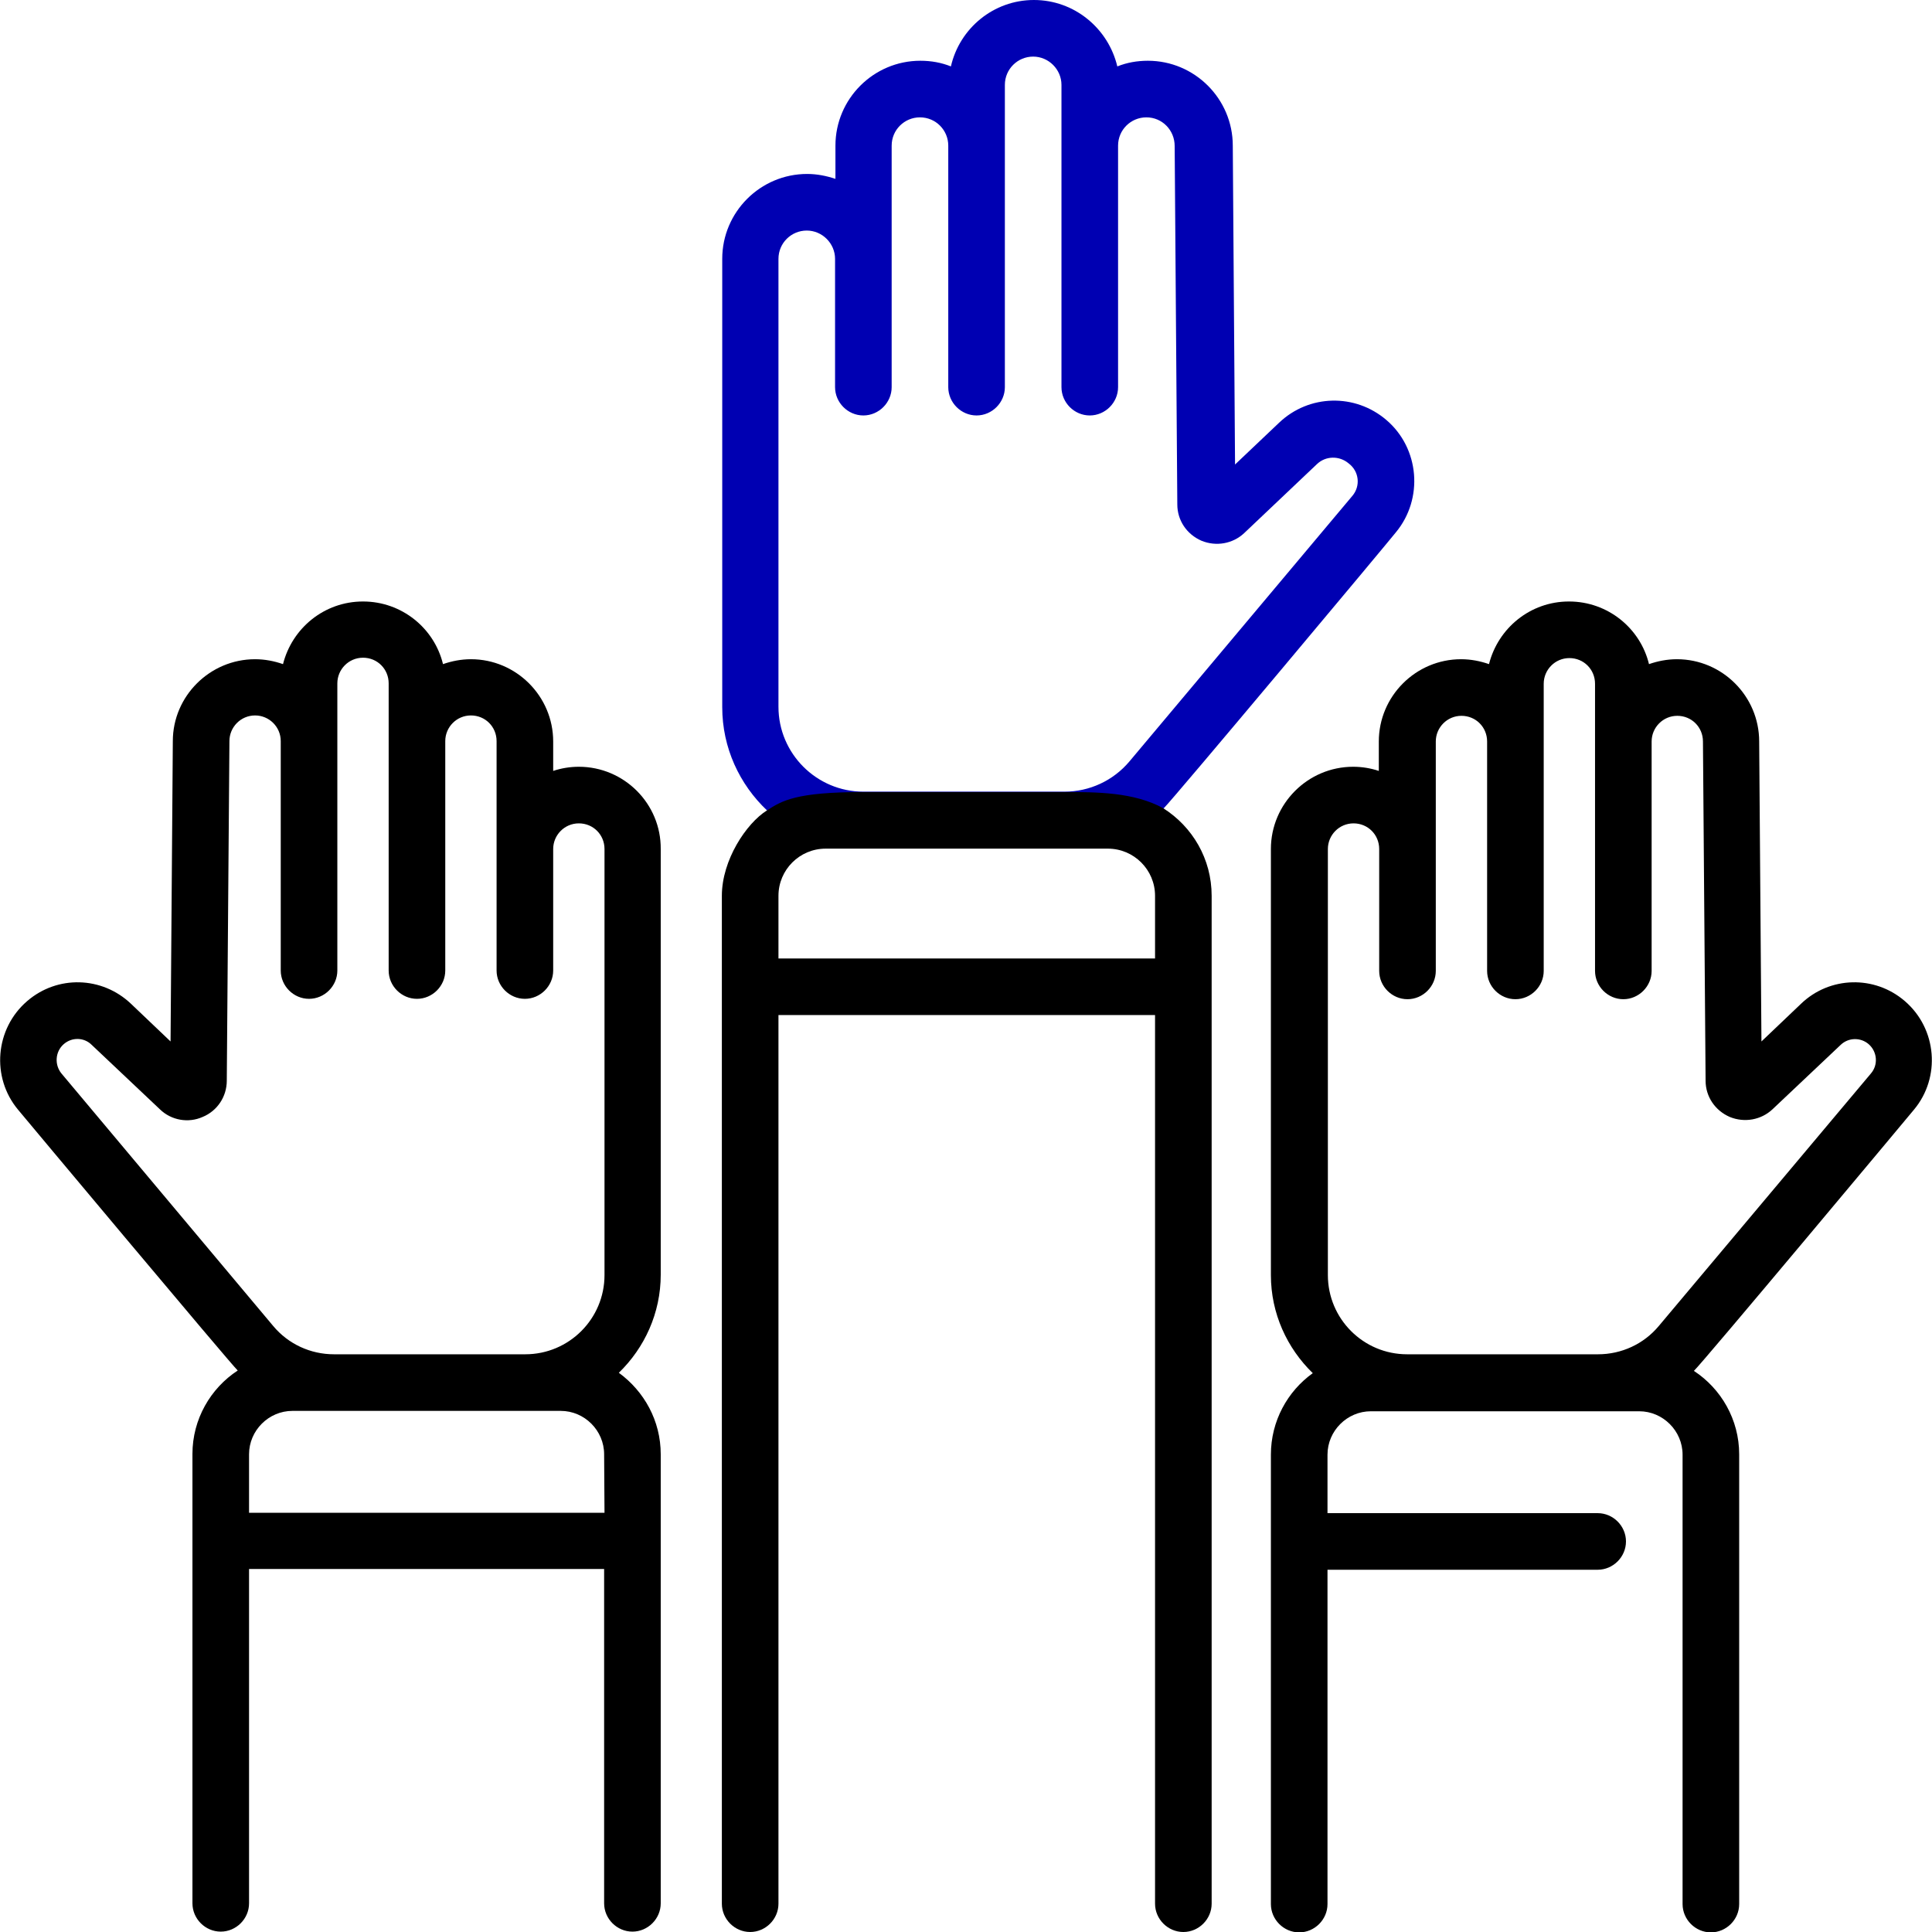 <?xml version="1.0" encoding="utf-8"?>
<!-- Generator: Adobe Illustrator 24.1.2, SVG Export Plug-In . SVG Version: 6.00 Build 0)  -->
<svg version="1.1" id="Capa_1" xmlns="http://www.w3.org/2000/svg" xmlns:xlink="http://www.w3.org/1999/xlink" x="0px" y="0px"
	 viewBox="0 0 512 512" style="enable-background:new 0 0 512 512;" xml:space="preserve">
<style type="text/css">
	.st0{fill:none;}
	.st1{fill:#0000B2;}
</style>
<g>
	<path d="M153.4,203.2c-2.4,0-4.7,0.4-6.8,1.1v-7.8c0-12-9.8-21.8-21.8-21.8c-2.6,0-5.1,0.5-7.4,1.3c-2.3-9.5-10.9-16.6-21.2-16.6
		S77.4,166.5,75,176c-2.3-0.8-4.8-1.3-7.4-1.3c-12,0-21.8,9.8-21.8,21.7L45.2,276l-10.5-10c-7.7-7.3-19.5-7.6-27.5-0.7
		c-8.5,7.3-9.6,20.2-2.4,28.8c1.9,2.3,56.2,67.2,58.2,69.1c-7.2,4.7-12,12.9-12,22.1v119.1c0,4.1,3.4,7.5,7.5,7.5s7.5-3.4,7.5-7.5
		v-88.6h94.1v88.6c0,4.1,3.4,7.5,7.5,7.5s7.5-3.4,7.5-7.5v-119c0-8.9-4.4-16.7-11.1-21.6c6.8-6.6,11.1-15.8,11.1-26V225
		C175.2,213,165.4,203.2,153.4,203.2z M160.2,400.9H66v-15.5c0-6.3,5.2-11.5,11.5-11.5h71.1c6.3,0,11.5,5.2,11.5,11.5L160.2,400.9z
		 M160.2,337.9c0,11.6-9.4,21-21,21H88.5c-6.2,0-12.1-2.7-16.1-7.5l-56.1-66.9c-1.9-2.3-1.7-5.8,0.6-7.8c2.2-1.9,5.4-1.8,7.4,0.2
		L42.4,294c3,2.9,7.5,3.7,11.3,2c3.9-1.6,6.4-5.4,6.4-9.6l0.7-90c0-3.7,3-6.8,6.8-6.8c3.7,0,6.8,3,6.8,6.8v60.8
		c0,4.1,3.4,7.5,7.5,7.5s7.5-3.4,7.5-7.5v-76.1c0-3.7,3-6.8,6.8-6.8s6.8,3,6.8,6.8v76.1c0,4.1,3.4,7.5,7.5,7.5s7.5-3.4,7.5-7.5
		v-60.8c0-3.7,3-6.8,6.8-6.8s6.8,3,6.8,6.8v60.8c0,4.1,3.4,7.5,7.5,7.5s7.5-3.4,7.5-7.5V225c0-3.7,3-6.8,6.8-6.8s6.8,3,6.8,6.8
		L160.2,337.9L160.2,337.9z M507.2,294.1c7.2-8.6,6.1-21.5-2.4-28.8c-8-6.9-19.9-6.6-27.5,0.7l-10.5,10l-0.6-79.5
		c0-12-9.8-21.8-21.8-21.8c-2.6,0-5.1,0.5-7.4,1.3c-2.3-9.5-10.9-16.6-21.2-16.6s-18.8,7.1-21.2,16.6c-2.3-0.8-4.8-1.3-7.4-1.3
		c-12,0-21.8,9.8-21.8,21.8v7.8c-2.1-0.7-4.4-1.1-6.8-1.1c-12,0-21.8,9.8-21.8,21.8v112.9c0,10.2,4.3,19.4,11.1,26
		c-6.7,4.8-11.1,12.7-11.1,21.6v119.1c0,4.1,3.4,7.5,7.5,7.5s7.5-3.4,7.5-7.5V416h71.6c4.1,0,7.5-3.4,7.5-7.5s-3.4-7.5-7.5-7.5
		h-71.6v-15.5c0-6.3,5.2-11.5,11.5-11.5h71.1c6.3,0,11.5,5.2,11.5,11.5v119.1c0,4.1,3.4,7.5,7.5,7.5s7.5-3.4,7.5-7.5V385.4
		c0-9.2-4.8-17.4-12-22.1C451,361.4,505.3,296.4,507.2,294.1z M439.6,351.4c-4,4.8-9.9,7.5-16.1,7.5h-50.6c-11.6,0-21-9.4-21-21V225
		c0-3.7,3-6.8,6.8-6.8s6.8,3,6.8,6.8v32.3c0,4.1,3.4,7.5,7.5,7.5s7.5-3.4,7.5-7.5v-60.8c0-3.7,3-6.8,6.8-6.8s6.8,3,6.8,6.8v60.8
		c0,4.1,3.4,7.5,7.5,7.5s7.5-3.4,7.5-7.5v-60.8v-15.3c0-3.7,3-6.8,6.8-6.8s6.8,3,6.8,6.8v76.1c0,4.1,3.4,7.5,7.5,7.5
		s7.5-3.4,7.5-7.5v-60.8c0-3.7,3-6.8,6.8-6.8s6.8,3,6.8,6.8l0.7,89.9c0,4.2,2.5,7.9,6.4,9.6c3.9,1.6,8.3,0.8,11.3-2l18.1-17.1
		c2.1-2,5.3-2,7.4-0.2c2.3,2,2.6,5.5,0.6,7.8L439.6,351.4z"/>
	<g>
		<path class="st0" d="M308.3,214.1L308.3,214.1L308.3,214.1z"/>
		<path class="st0" d="M357.6,122.7c-2.4-2.1-6-2-8.4,0.2L330,141.2c-3,2.9-7.5,3.7-11.3,2c-3.9-1.6-6.4-5.4-6.4-9.6l-0.7-95
			c0-4.2-3.4-7.6-7.5-7.6c-4.2,0-7.5,3.4-7.5,7.5v64c0,4.1-3.4,7.5-7.5,7.5s-7.5-3.4-7.5-7.5v-64v-16c0-4.2-3.4-7.5-7.5-7.5
			s-7.5,3.4-7.5,7.5v16.1v64c0,4.1-3.4,7.5-7.5,7.5s-7.5-3.4-7.5-7.5v-64c0-4.2-3.4-7.5-7.5-7.5c-4.2,0-7.5,3.4-7.5,7.5v64
			c0,4.1-3.4,7.5-7.5,7.5s-7.5-3.4-7.5-7.5v-34c0-4.2-3.4-7.5-7.5-7.5s-7.5,3.4-7.5,7.5l0,0v118.8c0,12.4,10.1,22.5,22.5,22.5h53.3
			c6.7,0,13-2.9,17.2-8l59.1-70.4C360.6,128.8,360.2,124.9,357.6,122.7z"/>
		<path class="st0" d="M306.1,237.4c0-6.9-5.6-12.5-12.5-12.5h-74.8c-6.9,0-12.5,5.6-12.5,12.5V254h99.8V237.4z"/>
		<path class="st1" d="M367.4,111.3c-8.3-7.1-20.5-6.8-28.4,0.7l-11.7,11.1l-0.6-84.5c0-12.4-10.1-22.5-22.5-22.5
			c-2.9,0-5.6,0.5-8.1,1.5C293.7,7.5,284.7,0,274,0s-19.7,7.5-22,17.6c-2.5-1-5.2-1.5-8.1-1.5c-12.4,0-22.5,10.1-22.5,22.5v8.8
			c-2.4-0.8-4.9-1.3-7.5-1.3c-12.4,0-22.5,10.1-22.5,22.5v118.8c0,10.8,4.6,20.5,11.9,27.4l105.1-0.6c2.4-2.3,59.3-70.3,61.5-73.1
			C377.3,132.2,376.2,118.8,367.4,111.3z M358.4,131.4l-59.1,70.4c-4.3,5.1-10.6,8-17.2,8h-53.3c-12.4,0-22.5-10.1-22.5-22.5V68.6
			l0,0c0-4.2,3.4-7.5,7.5-7.5s7.5,3.4,7.5,7.5v34c0,4.1,3.4,7.5,7.5,7.5s7.5-3.4,7.5-7.5v-64c0-4.2,3.4-7.5,7.5-7.5
			c4.2,0,7.5,3.4,7.5,7.5v64c0,4.1,3.4,7.5,7.5,7.5c4.1,0,7.5-3.4,7.5-7.5v-64V22.5c0-4.2,3.4-7.5,7.5-7.5s7.5,3.4,7.5,7.5v16.1v64
			c0,4.1,3.4,7.5,7.5,7.5s7.5-3.4,7.5-7.5v-64c0-4.2,3.4-7.5,7.5-7.5c4.2,0,7.5,3.4,7.5,7.6l0.7,95c0,4.2,2.5,7.9,6.4,9.6
			c3.9,1.6,8.3,0.8,11.3-2L349,123c2.3-2.2,5.9-2.3,8.4-0.2C360.2,124.9,360.6,128.8,358.4,131.4z"/>
	</g>
	<path d="M191.3,237.4c0,89,0,178.1,0,267.1c0,4.1,3.4,7.5,7.5,7.5s7.5-3.4,7.5-7.5V269h99.8v235.5c0,4.1,3.4,7.5,7.5,7.5
		s7.5-3.4,7.5-7.5V237.4c0-9.8-5.1-18.3-12.8-23.2l0,0c-7.8-4.3-17.8-4.3-26.2-4.3c-16.5,0-30.2,0-53.3,0c-17.9,0-21.6,2.3-25.6,4.9
		C197.8,218.2,191.3,227.9,191.3,237.4z M306.1,254h-99.8v-16.6c0-6.9,5.6-12.5,12.5-12.5h74.8c6.9,0,12.5,5.6,12.5,12.5V254z"/>
</g>
</svg>
